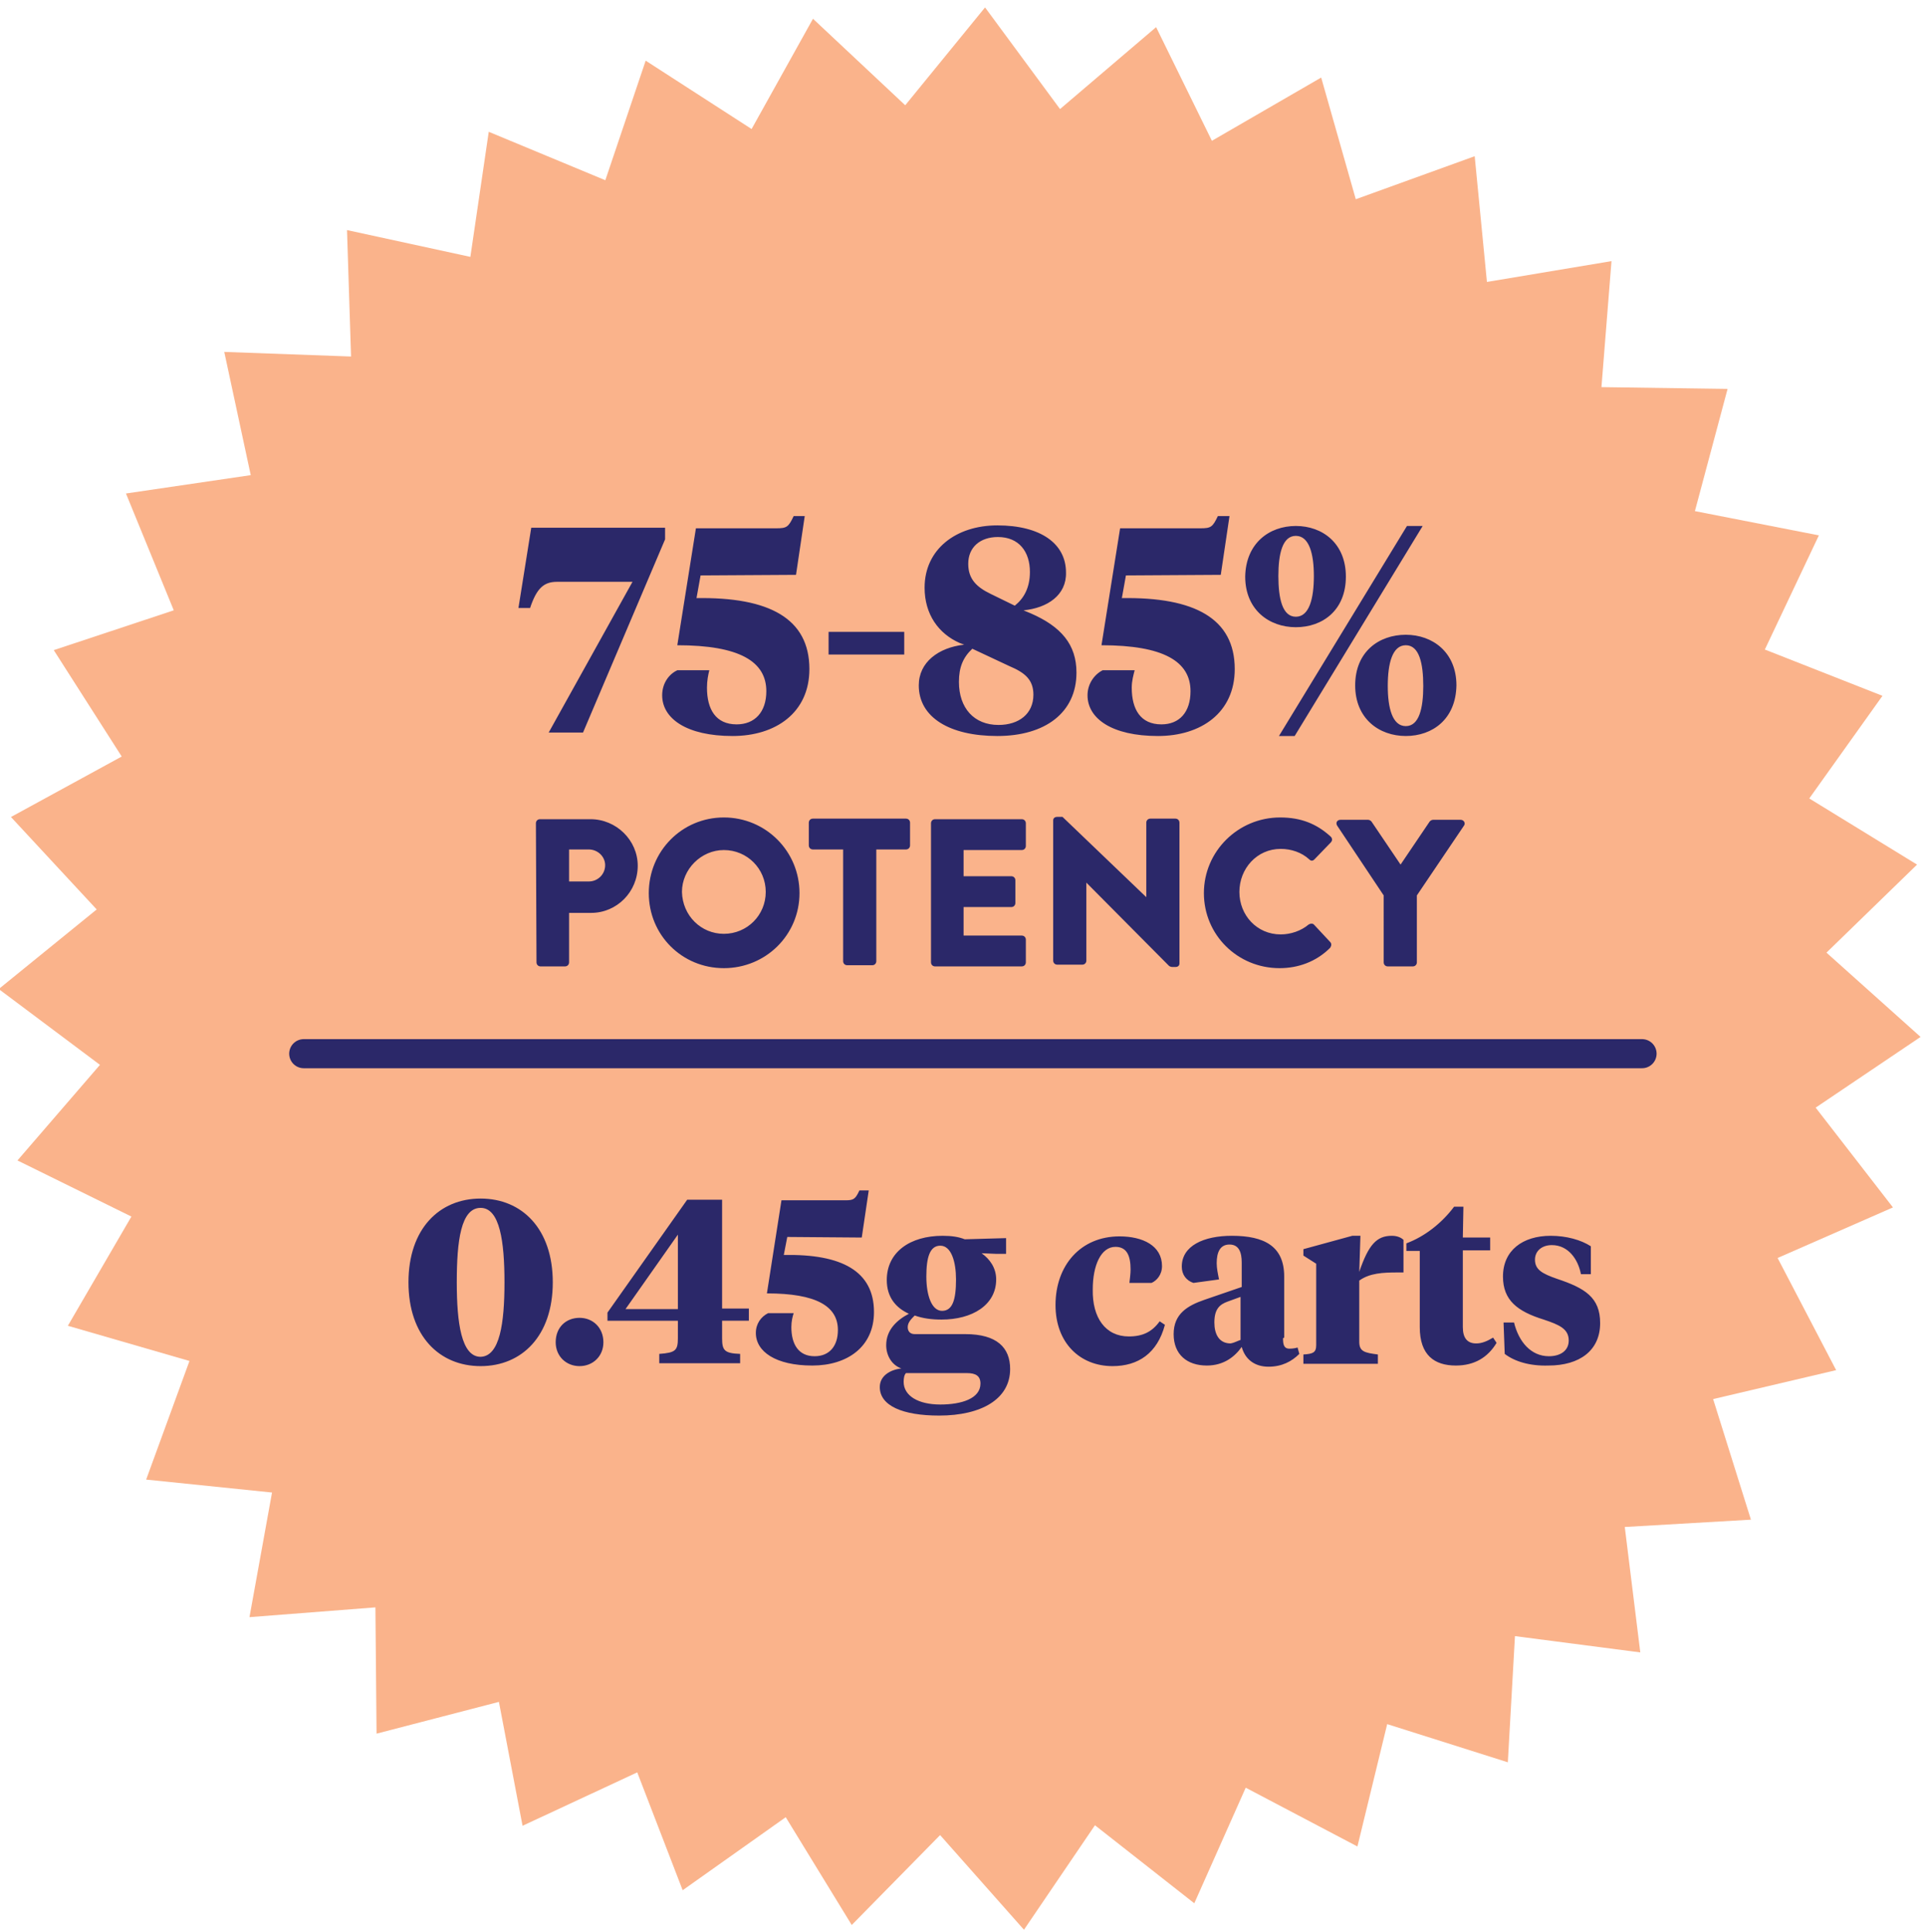 <?xml version="1.0" encoding="utf-8"?>
<!-- Generator: Adobe Illustrator 24.3.0, SVG Export Plug-In . SVG Version: 6.00 Build 0)  -->
<svg version="1.1" id="Layer_1" xmlns="http://www.w3.org/2000/svg" xmlns:xlink="http://www.w3.org/1999/xlink" x="0px" y="0px"
	 viewBox="0 0 331 332" style="enable-background:new 0 0 331 332;" xml:space="preserve">
<style type="text/css">
	.st0{fill:#FAB38B;}
	.st1{fill:none;stroke:#2B2869;stroke-width:5;stroke-linecap:round;}
	.st2{enable-background:new    ;}
	.st3{fill:#2B2869;}
</style>
<g id="Group_321" transform="rotate(-50 2736.14 51.272)">
	<g id="Group_320" transform="translate(0 -131.987)">
		<path id="Path_483" class="st0" d="M995.1-1877.3l-13.3,17.1l-16.2-14.4l-10.1,19.2l-18.5-11.4l-6.5,20.7l-20.2-7.9l-2.7,21.5
			l-21.3-4.1l1.2,21.7l-21.7-0.3l5.2,21.2l-21.4,3.7l8.8,19.9L838-1763l12.2,18l-18.9,10.8l15.2,15.5l-16.5,14.1l17.7,12.6
			l-13.7,16.8l19.7,9.2l-10.5,19l21,5.5l-6.9,20.6l21.6,1.7l-3.2,21.5l21.6-2.2l0.7,21.7l20.9-6l4.6,21.2l19.4-9.6l8.3,20.1l17.4-13
			l11.7,18.3l14.8-15.9l14.9,15.8l11.7-18.3l17.4,13l8.3-20.1l19.4,9.6l4.6-21.2l20.9,6l0.7-21.7l21.6,2.2l-3.2-21.5l21.6-1.7
			l-6.9-20.6l21-5.5l-10.5-19l19.7-9.2l-13.7-16.8l17.7-12.6l-16.5-14.1l15.2-15.5l-18.8-10.9l12.2-18l-20.4-7.4l8.8-19.9l-21.4-3.6
			l5.1-21.1l-21.7,0.3l1.2-21.7l-21.3,4.1l-2.7-21.5l-20.2,7.9l-6.5-20.7l-18.5,11.4l-10.1-19.2l-16.2,14.5L995.1-1877.3z"/>
	</g>
</g>
<g>
	<path id="Line_46" class="st1" d="M52.2,181.1h230"/>
	<g class="st2">
		<path class="st3" d="M95.7,100c-2.3,0-3.5,1.2-4.6,4.5h-2l2.2-13.8h23v2l-14.1,33.2h-5.9l14.4-25.9L95.7,100L95.7,100z
			 M120.4,98.9l-0.7,3.9c12.5-0.2,19.4,3.5,19.4,12.2c0,7.5-5.8,11.5-13.2,11.5c-7.9,0-12.1-3-12.1-7c0-2,1.1-3.6,2.6-4.3h5.5
			c-0.2,0.8-0.4,1.8-0.4,3c0,3.7,1.5,6.3,5.1,6.3c3.1,0,5.1-2.1,5.1-5.7c0-5.1-4.6-7.9-15.3-7.9l3.2-20.1h13.8c1.8,0,2.1-0.2,3-2.1
			h1.9l-1.5,10.1L120.4,98.9L120.4,98.9z M142.4,112.5v-3.9h13v3.9H142.4z M175.9,104.9l1.2,0.5c5.3,2.3,7.9,5.4,7.9,10.2
			c0,6.9-5.4,10.9-13.6,10.9s-13.5-3.2-13.5-8.7c0-4,3.4-6.5,7.8-7l-0.8-0.3c-3.6-1.6-6-4.9-6-9.5c0-6.6,5.4-10.7,12.5-10.7
			c7.4,0,11.8,3.1,11.8,8.1C183.3,102.3,180,104.5,175.9,104.9L175.9,104.9z M167.1,111.5c-1.6,1.5-2.3,3.2-2.3,5.7
			c0,4.5,2.6,7.4,6.8,7.4c3.5,0,6-1.9,6-5.2c0-2.6-1.5-3.8-4.1-4.9L167.1,111.5z M174.4,104.1c1.5-1.2,2.6-3,2.6-5.8
			c0-3.5-1.9-6-5.5-6c-3.1,0-5.1,1.8-5.1,4.6c0,2.6,1.4,4,3.9,5.2L174.4,104.1L174.4,104.1z M193.5,98.9l-0.7,3.9
			c12.5-0.2,19.4,3.5,19.4,12.2c0,7.5-5.8,11.5-13.2,11.5c-7.9,0-12.1-3-12.1-7c0-2,1.2-3.6,2.6-4.3h5.5c-0.2,0.8-0.5,1.8-0.5,3
			c0,3.7,1.5,6.3,5.1,6.3c3.1,0,5-2.1,5-5.7c0-5.1-4.6-7.9-15.3-7.9l3.2-20.1h13.8c1.8,0,2.1-0.2,3-2.1h2l-1.5,10.1L193.5,98.9z
			 M222.7,90.4c4.6,0,8.6,3,8.6,8.7c0,5.8-4,8.7-8.6,8.7s-8.7-3-8.7-8.7C214.1,93.4,218.1,90.4,222.7,90.4z M222.7,106
			c2.3,0,3.1-3.1,3.1-7c0-3.8-0.8-6.9-3.1-6.9s-3,3.1-3,6.9C219.7,102.9,220.4,106,222.7,106z M241.8,90.4h2.7l-22,36.1h-2.7
			L241.8,90.4z M241.6,126.5c-4.6,0-8.7-3-8.7-8.7c0-5.8,4.1-8.7,8.7-8.7s8.7,3,8.7,8.7C250.2,123.6,246.2,126.5,241.6,126.5z
			 M241.6,110.9c-2.3,0-3.1,3.1-3.1,7c0,3.8,0.8,6.9,3.1,6.9s3-3.1,3-6.9C244.6,114,243.9,110.9,241.6,110.9z"/>
	</g>
	<g class="st2">
		<path class="st3" d="M92.1,141.5c0-0.4,0.3-0.7,0.7-0.7h8.7c4.4,0,8.1,3.6,8.1,8c0,4.5-3.6,8.1-8,8.1h-3.8v8.5
			c0,0.4-0.3,0.7-0.7,0.7h-4.2c-0.4,0-0.7-0.3-0.7-0.7L92.1,141.5z M101.2,151.5c1.5,0,2.8-1.2,2.8-2.8c0-1.5-1.3-2.7-2.8-2.7h-3.4
			v5.5H101.2z M124.4,140.5c7.2,0,13,5.8,13,13s-5.8,12.9-13,12.9s-12.9-5.7-12.9-12.9S117.2,140.5,124.4,140.5z M124.4,160.5
			c4,0,7.2-3.2,7.2-7.2s-3.2-7.2-7.2-7.2c-3.9,0-7.2,3.3-7.2,7.2C117.3,157.4,120.5,160.5,124.4,160.5z M144.8,146h-5.1
			c-0.4,0-0.7-0.3-0.7-0.7v-3.9c0-0.4,0.3-0.7,0.7-0.7h16c0.4,0,0.7,0.3,0.7,0.7v3.9c0,0.4-0.3,0.7-0.7,0.7h-5.1v19.2
			c0,0.4-0.3,0.7-0.7,0.7h-4.3c-0.4,0-0.7-0.3-0.7-0.7V146H144.8L144.8,146z M160,141.5c0-0.4,0.3-0.7,0.7-0.7h14.9
			c0.4,0,0.7,0.3,0.7,0.7v3.9c0,0.4-0.3,0.7-0.7,0.7h-10v4.5h8.2c0.4,0,0.7,0.3,0.7,0.7v3.9c0,0.4-0.3,0.7-0.7,0.7h-8.2v4.9h10
			c0.4,0,0.7,0.3,0.7,0.7v3.9c0,0.4-0.3,0.7-0.7,0.7h-14.9c-0.4,0-0.7-0.3-0.7-0.7V141.5L160,141.5z M181,141c0-0.4,0.3-0.6,0.7-0.6
			h0.9l14.4,13.8v-12.8c0-0.4,0.3-0.7,0.7-0.7h4.3c0.4,0,0.7,0.3,0.7,0.7v24.2c0,0.4-0.3,0.6-0.7,0.6h-0.6c-0.1,0-0.4-0.1-0.5-0.2
			l-14.2-14.3v13.4c0,0.4-0.3,0.7-0.7,0.7h-4.3c-0.4,0-0.7-0.3-0.7-0.7V141z M220,140.5c3.6,0,6.3,1.1,8.7,3.3c0.3,0.3,0.3,0.7,0,1
			l-2.8,2.9c-0.3,0.3-0.6,0.3-0.9,0c-1.3-1.2-3.1-1.8-4.9-1.8c-4.1,0-7.1,3.4-7.1,7.4s3,7.3,7.1,7.3c1.7,0,3.5-0.6,4.8-1.7
			c0.3-0.2,0.7-0.2,0.9,0l2.8,3c0.3,0.3,0.2,0.7,0,1c-2.4,2.4-5.5,3.5-8.7,3.5c-7.2,0-13-5.7-13-12.9S212.8,140.5,220,140.5
			L220,140.5z M237.8,153.9l-8-12c-0.3-0.5,0-1,0.6-1h4.7c0.3,0,0.5,0.2,0.6,0.3l5,7.4l5-7.4c0.1-0.1,0.3-0.3,0.6-0.3h4.7
			c0.6,0,0.9,0.6,0.6,1l-8.1,12v11.5c0,0.4-0.3,0.7-0.7,0.7h-4.3c-0.4,0-0.7-0.3-0.7-0.7L237.8,153.9L237.8,153.9z"/>
	</g>
	<g class="st2">
		<path class="st3" d="M70.2,220.4c0-9.2,5.3-14.4,12.4-14.4c7.1,0,12.4,5.2,12.4,14.4s-5.3,14.4-12.4,14.4S70.2,229.6,70.2,220.4z
			 M86.7,220.4c0-7-0.8-12.8-4.1-12.8c-3.4,0-4.1,5.7-4.1,12.8c0,7,0.8,12.8,4.1,12.8C85.9,233.1,86.7,227.4,86.7,220.4z
			 M99.6,226.5c2.3,0,4.1,1.7,4.1,4.2c0,2.4-1.8,4.1-4.1,4.1s-4.1-1.7-4.1-4.1C95.5,228.1,97.3,226.5,99.6,226.5z M116.5,227h-12.1
			v-1.4l13.7-19.4h6v18.7h4.6v2.1h-4.6v3c0,2.1,0.4,2.6,3.1,2.7v1.6h-13.9v-1.6c2.8-0.2,3.2-0.6,3.2-2.7V227L116.5,227z M116.5,225
			v-12.8l-9,12.8H116.5z M135.3,212.6l-0.6,3.1c10-0.2,15.5,2.8,15.5,9.8c0,6-4.6,9.2-10.6,9.2c-6.3,0-9.7-2.4-9.7-5.6
			c0-1.6,0.9-2.8,2.1-3.4h4.4c-0.2,0.6-0.4,1.4-0.4,2.4c0,2.9,1.2,5,4,5c2.5,0,4-1.7,4-4.5c0-4.1-3.7-6.3-12.2-6.3l2.5-16h11
			c1.4,0,1.7-0.2,2.4-1.7h1.6l-1.2,8.1L135.3,212.6L135.3,212.6z M157.2,226.1c-0.6,0.6-1.2,1.2-1.2,2c0,0.7,0.4,1.2,1.2,1.2h8.7
			c5.4,0,7.7,2.3,7.7,6c0,5.2-5,8-12.2,8c-6.3,0-10.2-1.7-10.2-4.9c0-2,1.9-3,3.7-3.2c-1.7-0.6-2.6-2.3-2.6-4c0-2.6,1.8-4.3,3.9-5.4
			c-2.2-1-3.8-2.8-3.8-5.8c0-4.8,4-7.6,9.6-7.6c1.6,0,2.8,0.2,3.8,0.6l7.1-0.2v2.7h-1.8l-2.4-0.1c1.4,1,2.5,2.5,2.5,4.5
			c0,4.4-4.1,6.9-9.4,6.9C160.1,226.8,158.6,226.6,157.2,226.1z M155.7,236c-0.3,0.3-0.4,0.9-0.4,1.5c0,2.4,2.5,3.9,6.3,3.9
			c3.6,0,6.9-1,6.9-3.6c0-1.3-0.8-1.8-2.3-1.8H155.7z M164.3,219.9c0-3-0.8-5.8-2.7-5.8c-1.8,0-2.4,2-2.4,5.3c0,3.2,0.9,5.9,2.7,5.9
			S164.3,223.4,164.3,219.9z M194,229.7c2.4,0,4-0.8,5.3-2.6l0.9,0.6c-1.3,4.9-4.6,7.1-9,7.1c-5.6,0-9.8-4-9.8-10.5
			c0-6.8,4.3-11.8,11-11.8c4,0,7.3,1.6,7.3,5.1c0,1.5-0.9,2.5-1.8,2.9h-3.8c0.1-0.9,0.2-1.6,0.2-2.3c0-2.3-0.6-3.9-2.6-3.9
			c-2.5,0-3.9,3.2-3.9,7.3C187.7,226.5,190,229.7,194,229.7L194,229.7z M220.5,230c0,1,0.1,1.8,1.1,1.8c0.6,0,1.1-0.1,1.4-0.2
			l0.3,1.1c-1.3,1.3-3,2.2-5.3,2.2s-4-1.2-4.6-3.4c-1.2,1.7-3.1,3.2-6,3.2c-3.4,0-5.7-1.9-5.7-5.4s2.4-4.9,5.3-5.9l6.4-2.2V217
			c0-1.8-0.5-3.1-2.1-3.1s-2.2,1.3-2.2,3.2c0,0.9,0.2,1.8,0.4,2.8l-4.4,0.6c-1.2-0.4-2-1.4-2-2.8c0-3.6,3.8-5.3,8.6-5.3
			c5.6,0,9,1.8,9,7v10.5L220.5,230L220.5,230z M213.2,230.3v-7.4l-2.2,0.8c-1.4,0.5-2.3,1.3-2.3,3.6c0,2,0.8,3.6,2.8,3.6
			C212.1,230.8,212.6,230.5,213.2,230.3z M233.6,230.6c0,1.7,0.9,1.9,3.2,2.2v1.6H224v-1.6c1.6-0.1,2.2-0.3,2.2-1.6v-14l-2.2-1.4
			v-1.1l8.4-2.3h1.4l-0.2,6.2c1.6-4.7,3-6.2,5.6-6.2c0.9,0,1.6,0.3,2,0.7v5.6h-1c-2.5,0-4.8,0.1-6.6,1.4L233.6,230.6L233.6,230.6z
			 M251.4,212.7h4.7v2.2h-4.7v13.2c0,1.9,0.8,2.8,2.3,2.8c1,0,1.9-0.4,2.9-1l0.6,0.9c-1.5,2.5-3.8,3.9-7,3.9c-3.7,0-6.2-1.8-6.2-6.6
			V215h-2.3v-1.3c3.2-1.2,6.1-3.5,8.2-6.3h1.6L251.4,212.7z M258.6,232.7l-0.2-5.4h1.8c0.8,3.3,2.9,5.8,6,5.8c1.9,0,3.4-0.9,3.4-2.7
			c0-2-1.6-2.7-4.3-3.6c-4.5-1.4-7-3.3-7-7.4c0-4.5,3.4-7,8.2-7c2.7,0,5.2,0.7,6.9,1.8v4.8h-1.7c-0.5-2.6-2.2-5-5-5
			c-1.7,0-2.9,1-2.9,2.5c0,1.7,1.2,2.4,3.8,3.3c4.8,1.6,7.4,3.2,7.4,7.6c0,4.7-3.5,7.3-8.9,7.3C262.9,234.8,260.3,234,258.6,232.7
			L258.6,232.7z"/>
	</g>
</g>
</svg>
